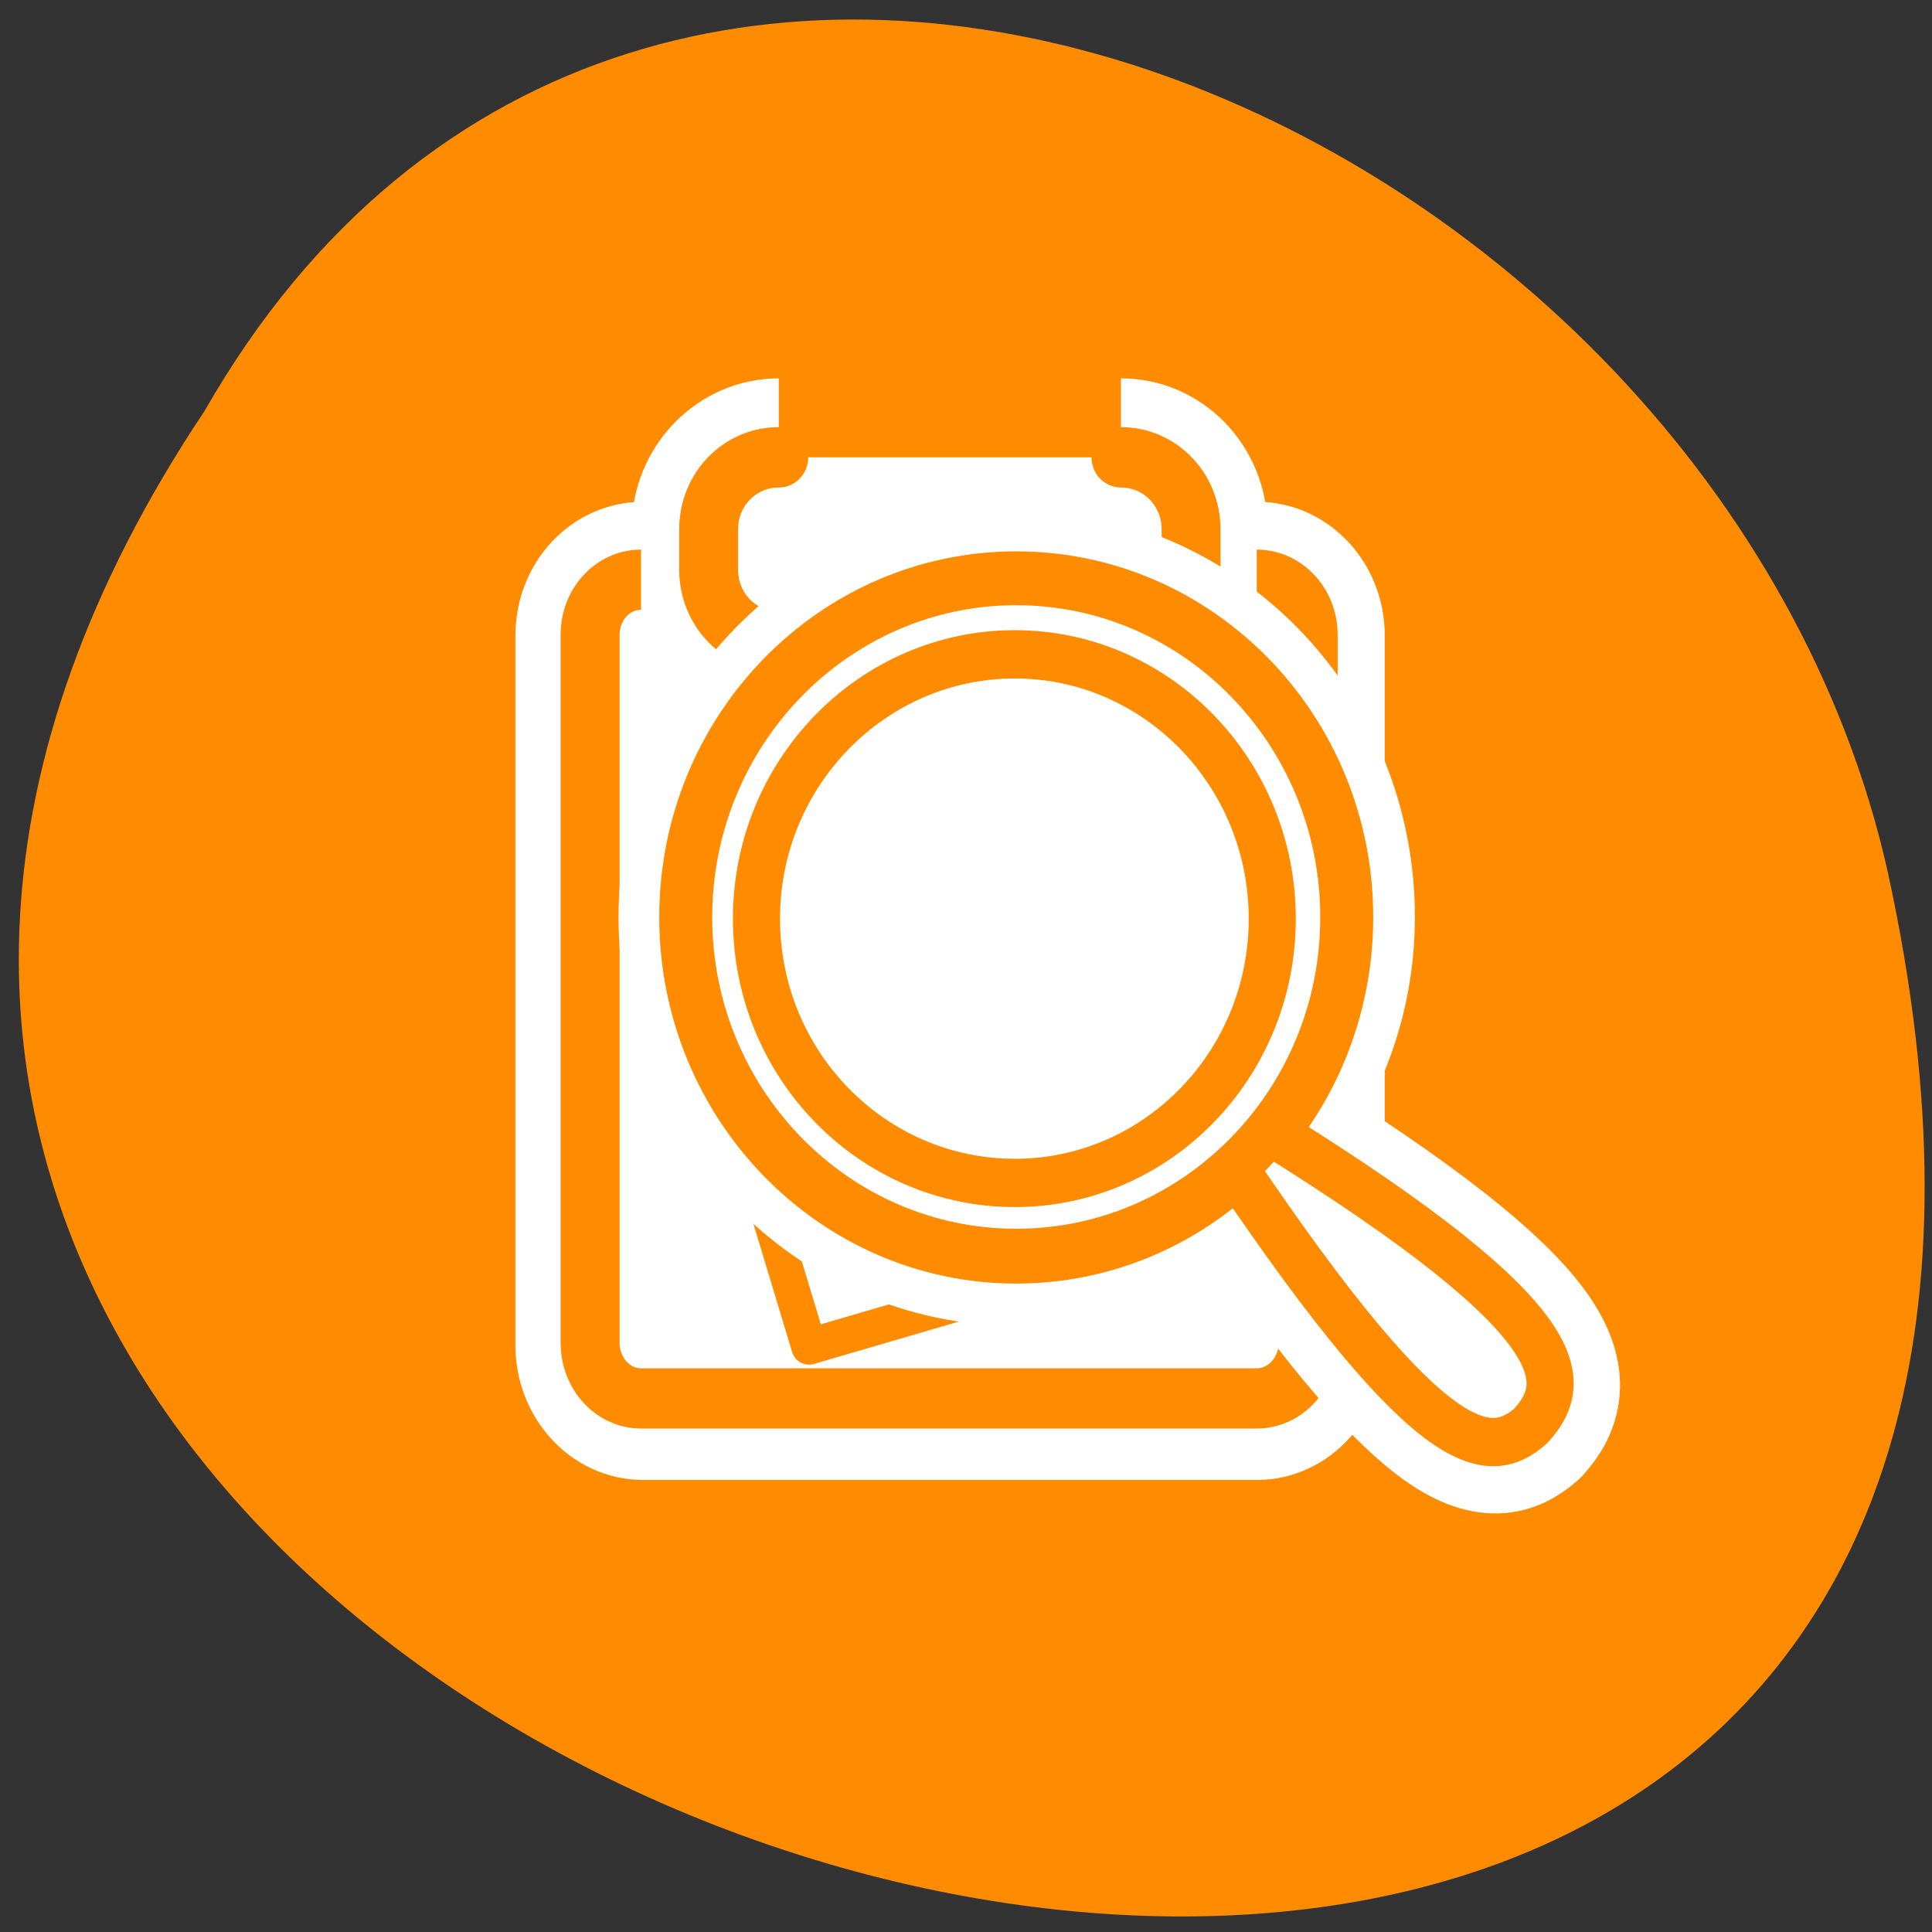 <svg xmlns="http://www.w3.org/2000/svg" viewBox="0 0 16 16"><rect x="0" y="0" width="16" height="16" fill="#333333" stroke="none"/><path d="m 1.695 3.402 c -7.887 11.809 17.27 19.082 13.938 3.816 c -1.418 -6.309 -10.32 -10.141 -13.938 -3.816" style="fill:#ff8c00"/><g style="stroke-linejoin:round"><path d="m -35.381 5.271 c -2.049 0 -3.748 1.664 -3.748 3.72 v 2.129 c 0 0.196 0.1 0.343 0.125 0.538 h -3.573 c -1.524 0 -2.723 1.273 -2.723 2.863 v 36.733 c 0 1.591 1.199 2.912 2.723 2.912 h 32.58 c 1.499 0 2.723 -1.321 2.723 -2.912 v -36.733 c 0 -1.591 -1.224 -2.863 -2.723 -2.863 h -3.598 c 0.025 -0.196 0.1 -0.343 0.1 -0.538 v -2.129 c 0 -2.056 -1.649 -3.72 -3.723 -3.72" transform="matrix(0.156 0 0 0.16 11.969 2.94)" style="fill:none;stroke:#fff;stroke-width:8.125"/><g style="fill:#fff;stroke:#ff8c00;fill-rule:evenodd"><g transform="matrix(0.146 0 0 0.149 4.424 3.18)"><path d="m 6.061 10.879 c -1.606 0 -2.89 1.363 -2.89 3.067 v 39.345 c 0 1.704 1.285 3.093 2.89 3.093 h 34.924 c 1.606 0 2.917 -1.389 2.917 -3.093 v -39.345 c 0 -1.704 -1.311 -3.067 -2.917 -3.067" style="stroke-width:3.347"/><path d="m 6.569 24.221 l 9.019 29.28 l 24.888 -7.13 l -9.019 -31.481" style="stroke-width:2.01"/></g><path d="m -35.381 5.296 c -2.074 0 -3.723 1.664 -3.723 3.72 v 2.105 c 0 2.056 1.649 3.72 3.723 3.72 h 18.164 c 2.074 0 3.723 -1.664 3.723 -3.72 v -2.105 c 0 -2.056 -1.649 -3.72 -3.723 -3.72" transform="matrix(0.156 0 0 0.16 11.969 2.94)" style="stroke-linecap:round;stroke-width:3.125"/></g><path d="m 27.122 10.325 c -9.594 0 -17.364 7.758 -17.364 17.375 c 0 9.593 7.77 17.4 17.364 17.4 c 4.472 0 8.52 -1.738 11.593 -4.503 c 10.144 14.585 13.467 15.417 15.765 13.411 c 2.149 -2.325 1.824 -5.604 -14.041 -15.246 c 2.523 -3.01 4.097 -6.852 4.097 -11.061 c 0 -9.618 -7.795 -17.375 -17.414 -17.375 m -0.075 3.769 c 7.545 0 13.667 6.143 13.667 13.68 c 0 7.562 -6.121 13.704 -13.667 13.704 c -7.57 0 -13.691 -6.143 -13.691 -13.704 c 0 -7.537 6.121 -13.68 13.691 -13.68" transform="matrix(0.156 0 0 0.16 4.185 3.164)" style="fill:none;stroke:#fff;stroke-linecap:round;stroke-width:7.5"/></g><g transform="matrix(0.156 0 0 0.16 4.185 3.164)" style="fill:#fff;stroke:#ff8c00;fill-rule:evenodd"><path d="m 27.122 10.325 c -9.594 0 -17.389 7.782 -17.389 17.375 c 0 9.593 7.795 17.4 17.389 17.4 c 9.594 0 17.389 -7.807 17.389 -17.4 c 0 -9.593 -7.795 -17.375 -17.389 -17.375" style="stroke-width:3.125"/><g style="stroke-linejoin:round;stroke-width:2.5"><path d="m 37.74 39.3 c 11.043 16.201 14.341 16.788 16.715 14.708 c 2.224 -2.398 2.199 -5.702 -15.415 -16.176" style="stroke-linecap:round"/><path d="m 27.122 10.3 c -9.594 0 -17.389 7.807 -17.389 17.4 c 0 9.593 7.795 17.375 17.389 17.375 c 9.594 0 17.389 -7.782 17.389 -17.375 c 0 -9.593 -7.795 -17.4 -17.389 -17.4 m -0.075 3.793 c 7.545 0 13.667 6.143 13.667 13.68 c 0 7.562 -6.121 13.68 -13.667 13.68 c -7.57 0 -13.716 -6.118 -13.716 -13.68 c 0 -7.537 6.146 -13.68 13.716 -13.68"/></g></g></svg>